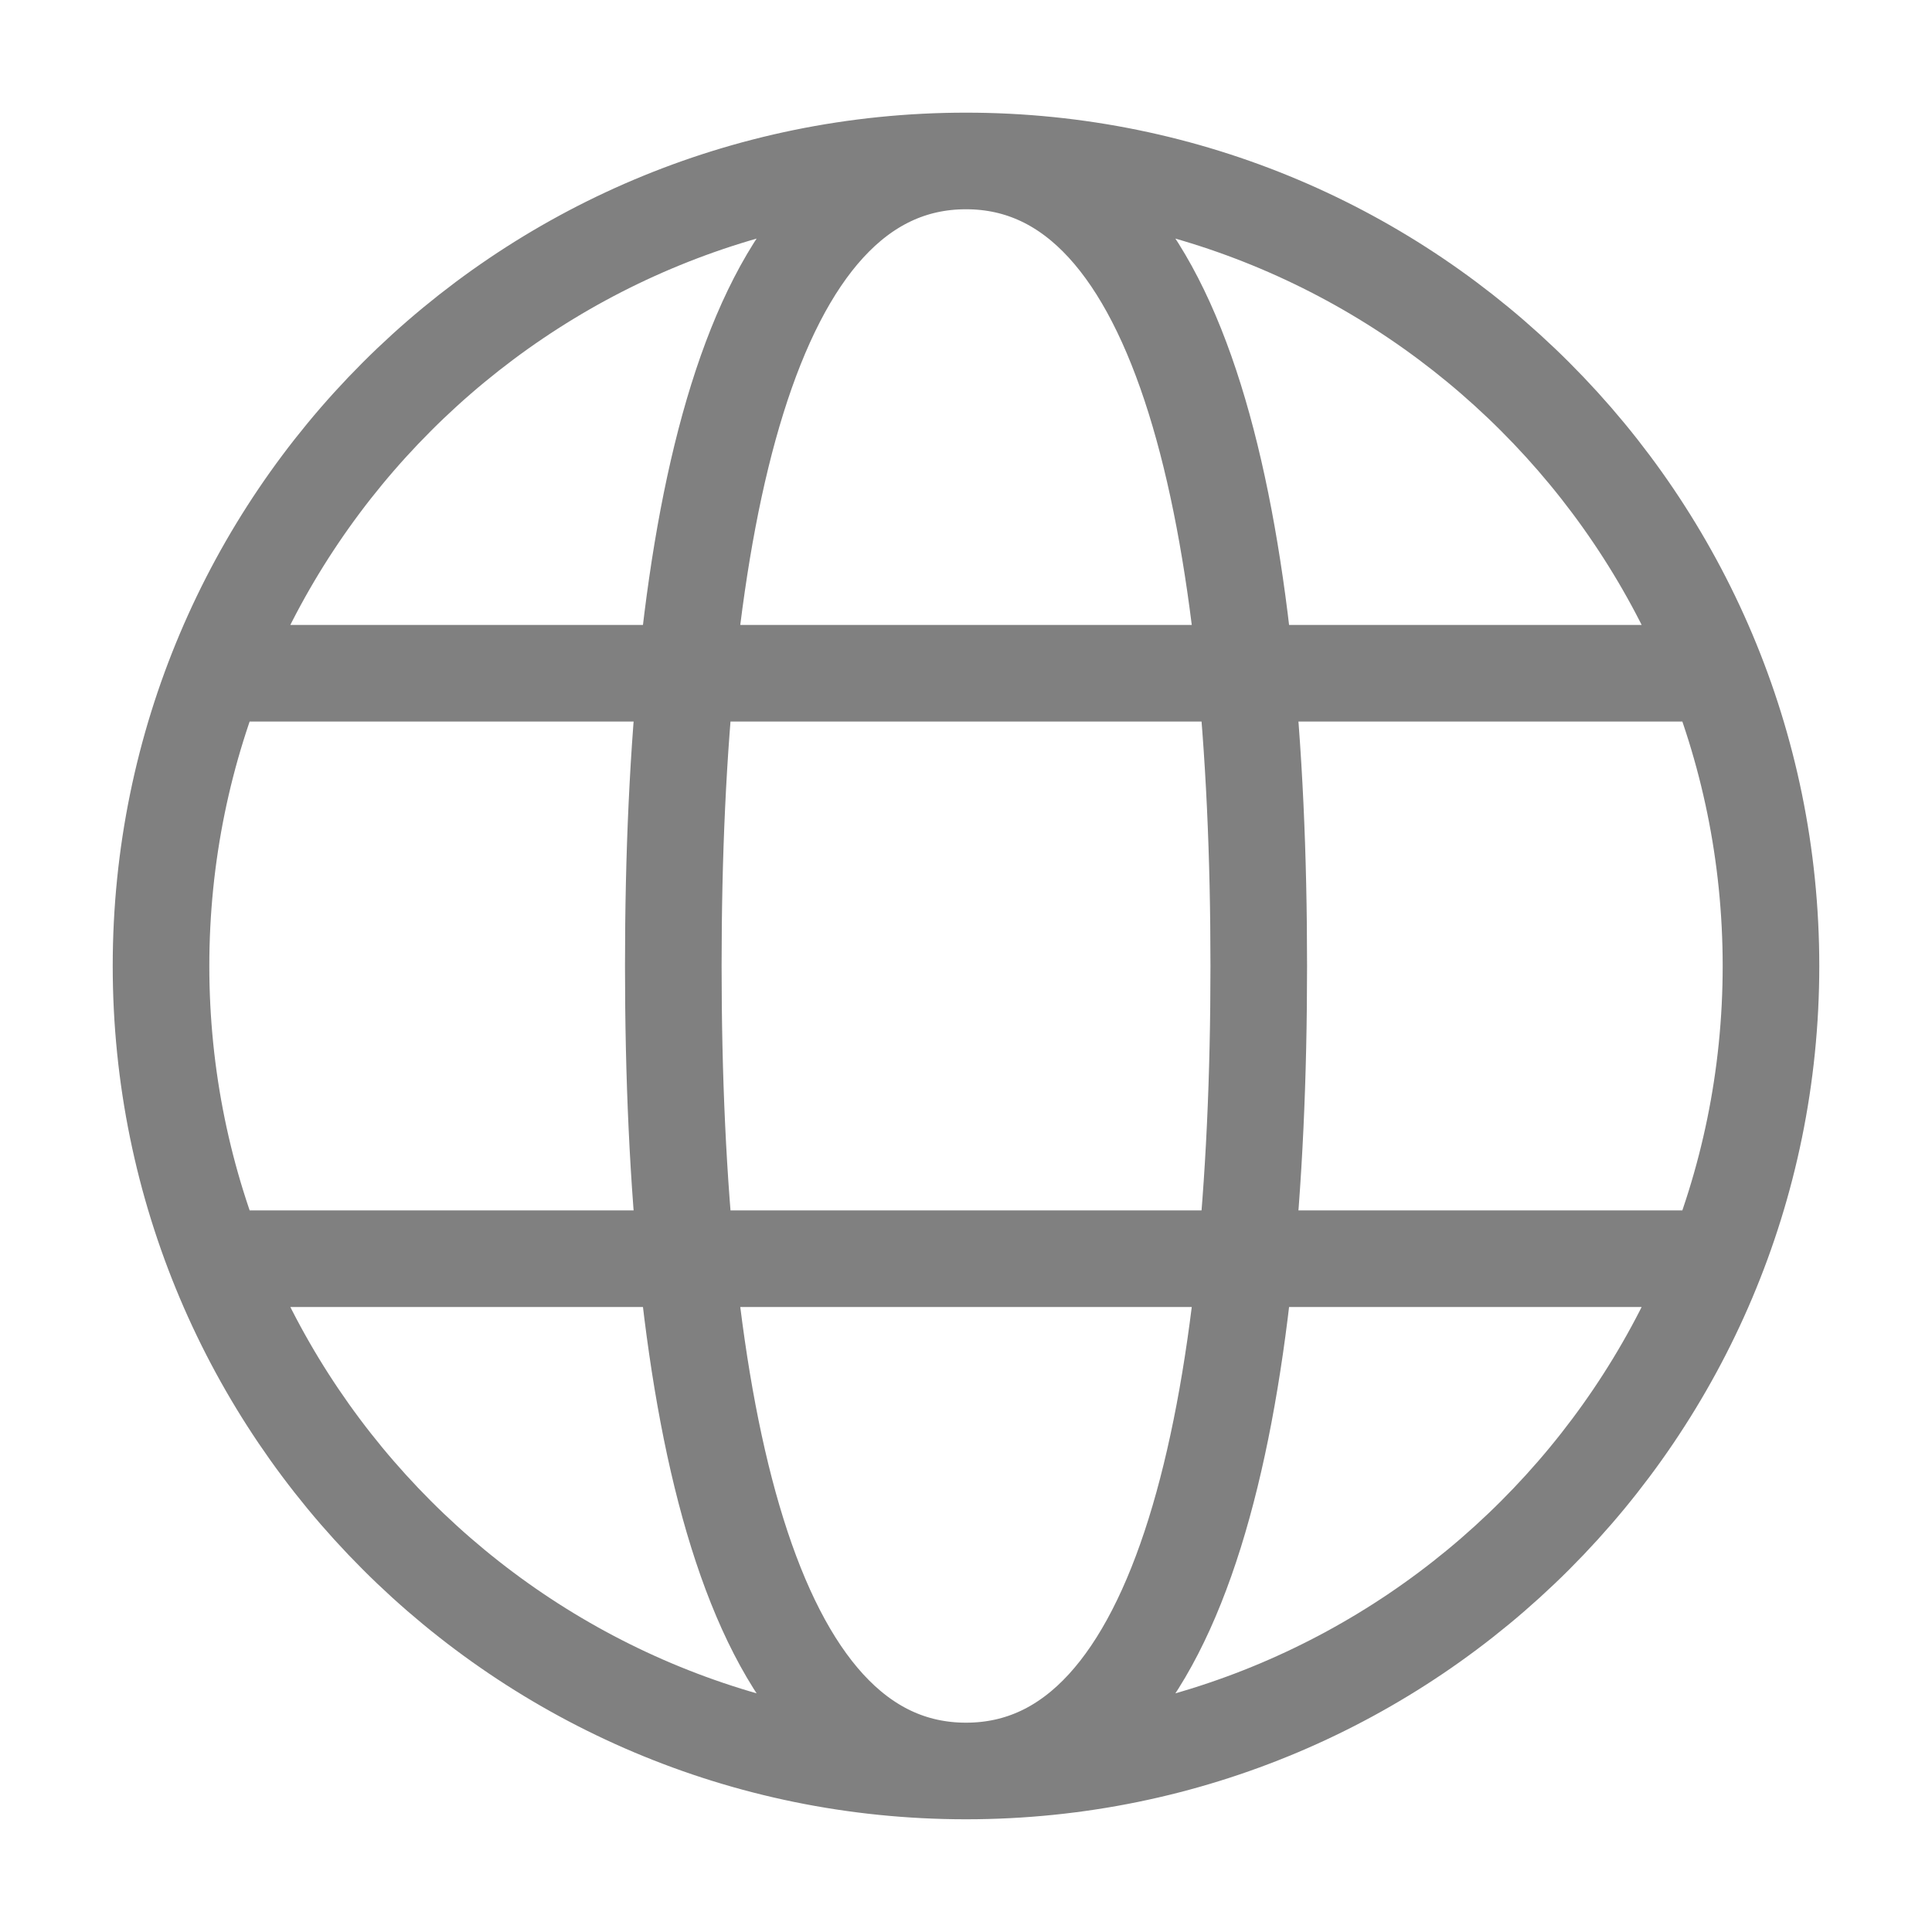 <svg width="32" height="32" viewBox="0 0 32 32" fill="none" xmlns="http://www.w3.org/2000/svg">
<path d="M16 29.333C23.364 29.333 29.333 23.363 29.333 15.999C29.333 8.636 23.364 2.666 16 2.666M16 29.333C8.636 29.333 2.667 23.363 2.667 15.999C2.667 8.636 8.636 2.666 16 2.666M16 29.333C19.636 29.333 20.849 23.272 20.849 15.999C20.849 8.727 19.636 2.666 16 2.666M16 29.333C12.364 29.333 11.152 23.272 11.152 15.999C11.152 8.727 12.364 2.666 16 2.666M3.879 20.848H28.121M3.879 11.151H28.121" stroke="#808080" stroke-width="1.6"/>
</svg>
